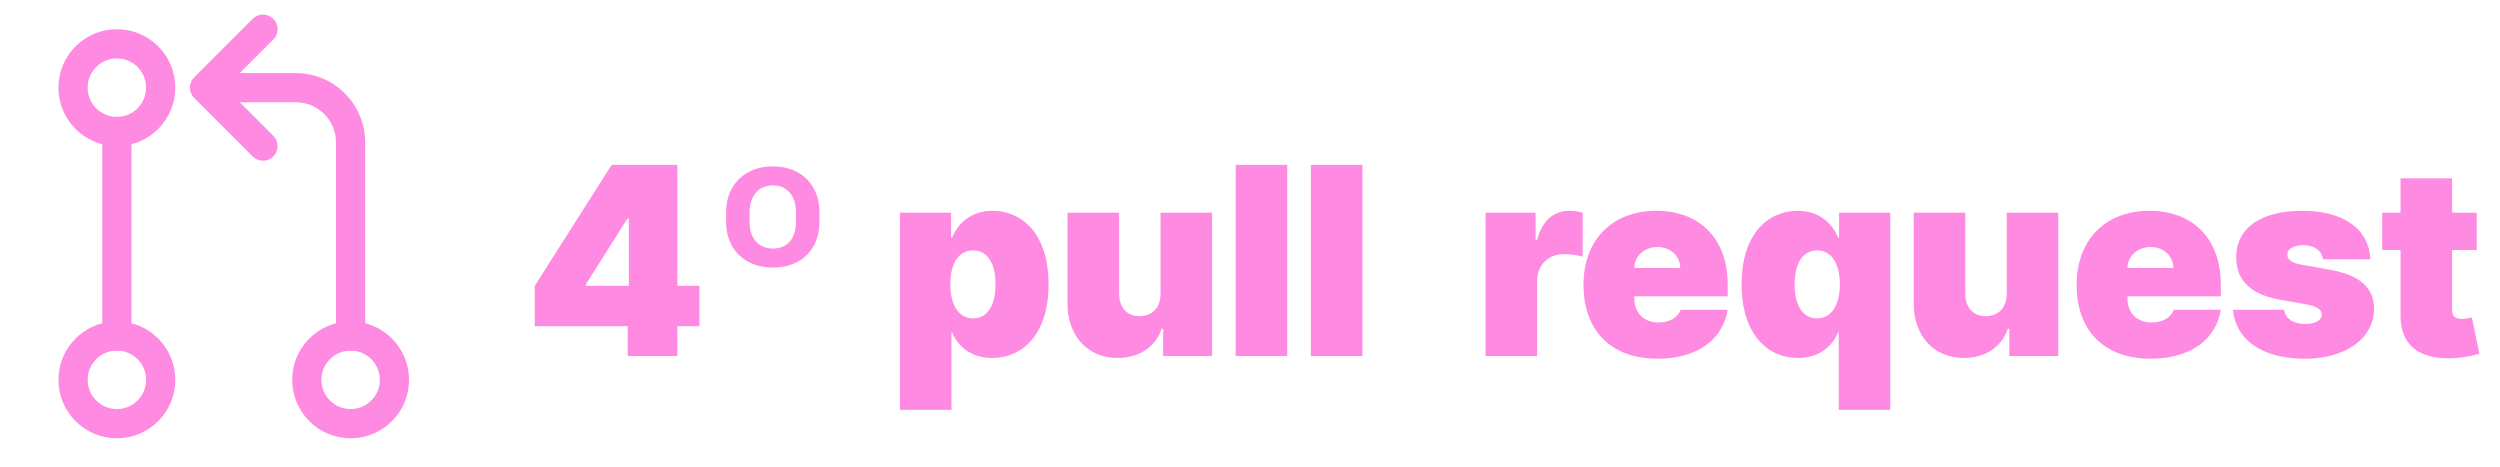 <svg width="2738" height="512" viewBox="0 0 2738 512" fill="none" xmlns="http://www.w3.org/2000/svg">
<path d="M128 464C154.51 464 176 442.51 176 416C176 389.49 154.51 368 128 368C101.49 368 80 389.49 80 416C80 442.51 101.49 464 128 464Z" stroke="#FF8AE2" stroke-width="32" stroke-linecap="round" stroke-linejoin="round"/>
<path d="M128 144V368" stroke="#FF8AE2" stroke-width="32" stroke-linecap="round" stroke-linejoin="round"/>
<path d="M288 160L224 96L288 32" stroke="#FF8AE2" stroke-width="32" stroke-linecap="round" stroke-linejoin="round"/>
<path d="M128 144C154.51 144 176 122.51 176 96C176 69.49 154.51 48 128 48C101.49 48 80 69.49 80 96C80 122.51 101.49 144 128 144Z" stroke="#FF8AE2" stroke-width="32" stroke-linecap="round" stroke-linejoin="round"/>
<path d="M384 464C410.51 464 432 442.51 432 416C432 389.49 410.51 368 384 368C357.49 368 336 389.49 336 416C336 442.51 357.49 464 384 464Z" stroke="#FF8AE2" stroke-width="32" stroke-linecap="round" stroke-linejoin="round"/>
<path d="M240 96H324C339.913 96 355.174 102.321 366.426 113.574C377.679 124.826 384 140.087 384 156V368" stroke="#FF8AE2" stroke-width="32" stroke-linecap="round" stroke-linejoin="round"/>
<path d="M585.635 357.273H687.499V390H741.908V357.273H766.045V313.091H741.908V180.545H669.908L585.635 313.091V357.273ZM688.726 313.091H641.681V311.455L687.09 239.455H688.726V313.091ZM795.202 243.136C795.202 272.182 814.838 293.045 846.747 293.045C878.247 293.045 897.474 272.182 897.474 243.136V232.5C897.474 203.045 877.838 182.182 846.338 182.182C815.247 182.182 795.202 203.045 795.202 232.5V243.136ZM820.974 232.5C820.974 216.136 829.565 203.045 846.338 203.045C863.52 203.045 871.702 216.136 871.702 232.5V243.136C871.702 259.909 863.52 272.182 846.747 272.182C829.565 272.182 820.974 259.909 820.974 243.136V232.5ZM985.575 448.909H1042.03V364.227H1042.85C1049.39 380.182 1064.53 392.045 1086.62 392.045C1120.17 392.045 1148.39 365.864 1148.39 311.455C1148.39 254.591 1118.12 230.864 1087.03 230.864C1063.71 230.864 1048.98 244.364 1042.85 260.318H1041.62V232.909H985.575V448.909ZM1040.8 311.455C1040.8 288.136 1050.21 274.227 1065.76 274.227C1081.3 274.227 1090.3 288.136 1090.3 311.455C1090.3 334.773 1081.3 348.682 1065.76 348.682C1050.21 348.682 1040.8 334.364 1040.8 311.455ZM1271.03 321.273C1271.13 336.818 1262.13 346.227 1248.12 346.227C1233.9 346.227 1225.72 336.818 1225.62 321.273V232.909H1169.16V333.136C1169.27 367.5 1190.95 392.045 1223.98 392.045C1247.4 392.045 1265.4 380.182 1272.25 360.136H1273.89V390H1327.48V232.909H1271.03V321.273ZM1409.77 180.545H1353.32V390H1409.77V180.545ZM1492.11 180.545H1435.65V390H1492.11V180.545ZM1626.98 390H1683.44V308.182C1683.44 290.182 1695.81 278.318 1712.48 278.318C1718.31 278.318 1727.72 279.239 1733.35 281.182V233.011C1728.85 231.682 1723.94 230.864 1719.03 230.864C1702.26 230.864 1689.16 240.682 1683.44 262.773H1681.8V232.909H1626.98V390ZM1815.25 392.864C1858.82 392.864 1886.84 372 1892.16 339.273H1840.61C1837.34 348.17 1828.03 353.182 1816.48 353.182C1799.7 353.182 1789.89 342.136 1789.89 327V324.545H1892.16V311.455C1892.16 261.443 1861.48 230.864 1814.02 230.864C1765.34 230.864 1734.25 263.182 1734.25 311.864C1734.25 362.693 1764.93 392.864 1815.25 392.864ZM1789.89 293.455C1790.19 279.852 1801.44 270.545 1815.25 270.545C1829.26 270.545 1839.9 279.955 1840.2 293.455H1789.89ZM2070.23 448.909V232.909H2014.18V260.318H2012.95C2006.82 244.364 1992.09 230.864 1968.77 230.864C1937.68 230.864 1907.41 254.591 1907.41 311.455C1907.41 365.864 1935.63 392.045 1969.18 392.045C1991.27 392.045 2006.41 380.182 2012.95 364.227H2013.77V448.909H2070.23ZM2015 311.455C2015 334.364 2005.59 348.682 1990.04 348.682C1974.5 348.682 1965.5 334.773 1965.5 311.455C1965.5 288.136 1974.5 274.227 1990.04 274.227C2005.59 274.227 2015 288.136 2015 311.455ZM2197.77 321.273C2197.87 336.818 2188.87 346.227 2174.86 346.227C2160.64 346.227 2152.46 336.818 2152.36 321.273V232.909H2095.9V333.136C2096.01 367.5 2117.69 392.045 2150.72 392.045C2174.14 392.045 2192.14 380.182 2199 360.136H2200.63V390H2254.22V232.909H2197.77V321.273ZM2355.33 392.864C2398.9 392.864 2426.92 372 2432.24 339.273H2380.69C2377.42 348.17 2368.11 353.182 2356.56 353.182C2339.78 353.182 2329.97 342.136 2329.97 327V324.545H2432.24V311.455C2432.24 261.443 2401.56 230.864 2354.1 230.864C2305.42 230.864 2274.33 263.182 2274.33 311.864C2274.33 362.693 2305.01 392.864 2355.33 392.864ZM2329.97 293.455C2330.27 279.852 2341.52 270.545 2355.33 270.545C2369.34 270.545 2379.98 279.955 2380.28 293.455H2329.97ZM2595.99 284.045C2594.55 250.807 2566.94 230.864 2521.53 230.864C2476.63 230.864 2448.92 249.273 2449.12 282C2448.92 306.75 2464.97 322.602 2496.99 328.227L2524.8 333.136C2537.08 335.386 2542.6 338.659 2542.8 344.591C2542.6 351.136 2535.13 354.818 2524.8 354.818C2512.02 354.818 2503.02 349.295 2501.49 339.273H2445.44C2448.51 371.489 2476.33 392.864 2524.4 392.864C2567.86 392.864 2599.87 371.693 2600.08 338.045C2599.87 314.83 2584.33 301.33 2552.21 295.5L2520.3 289.773C2508.34 287.625 2504.96 283.33 2505.17 278.727C2504.96 272.182 2513.04 268.5 2522.76 268.5C2533.91 268.5 2543.21 274.432 2544.03 284.045H2595.99ZM2712.51 232.909H2685.51V195.273H2629.05V232.909H2609.01V273.818H2629.05V344.795C2628.65 377.727 2649 394.398 2687.96 392.25C2700.75 391.534 2710.26 388.875 2715.37 387.341L2707.19 347.659C2705.04 348.17 2699.52 349.295 2696.15 349.295C2688.78 349.295 2685.51 346.023 2685.51 339.477V273.818H2712.51V232.909Z" fill="#FF8AE2"/>
</svg>
